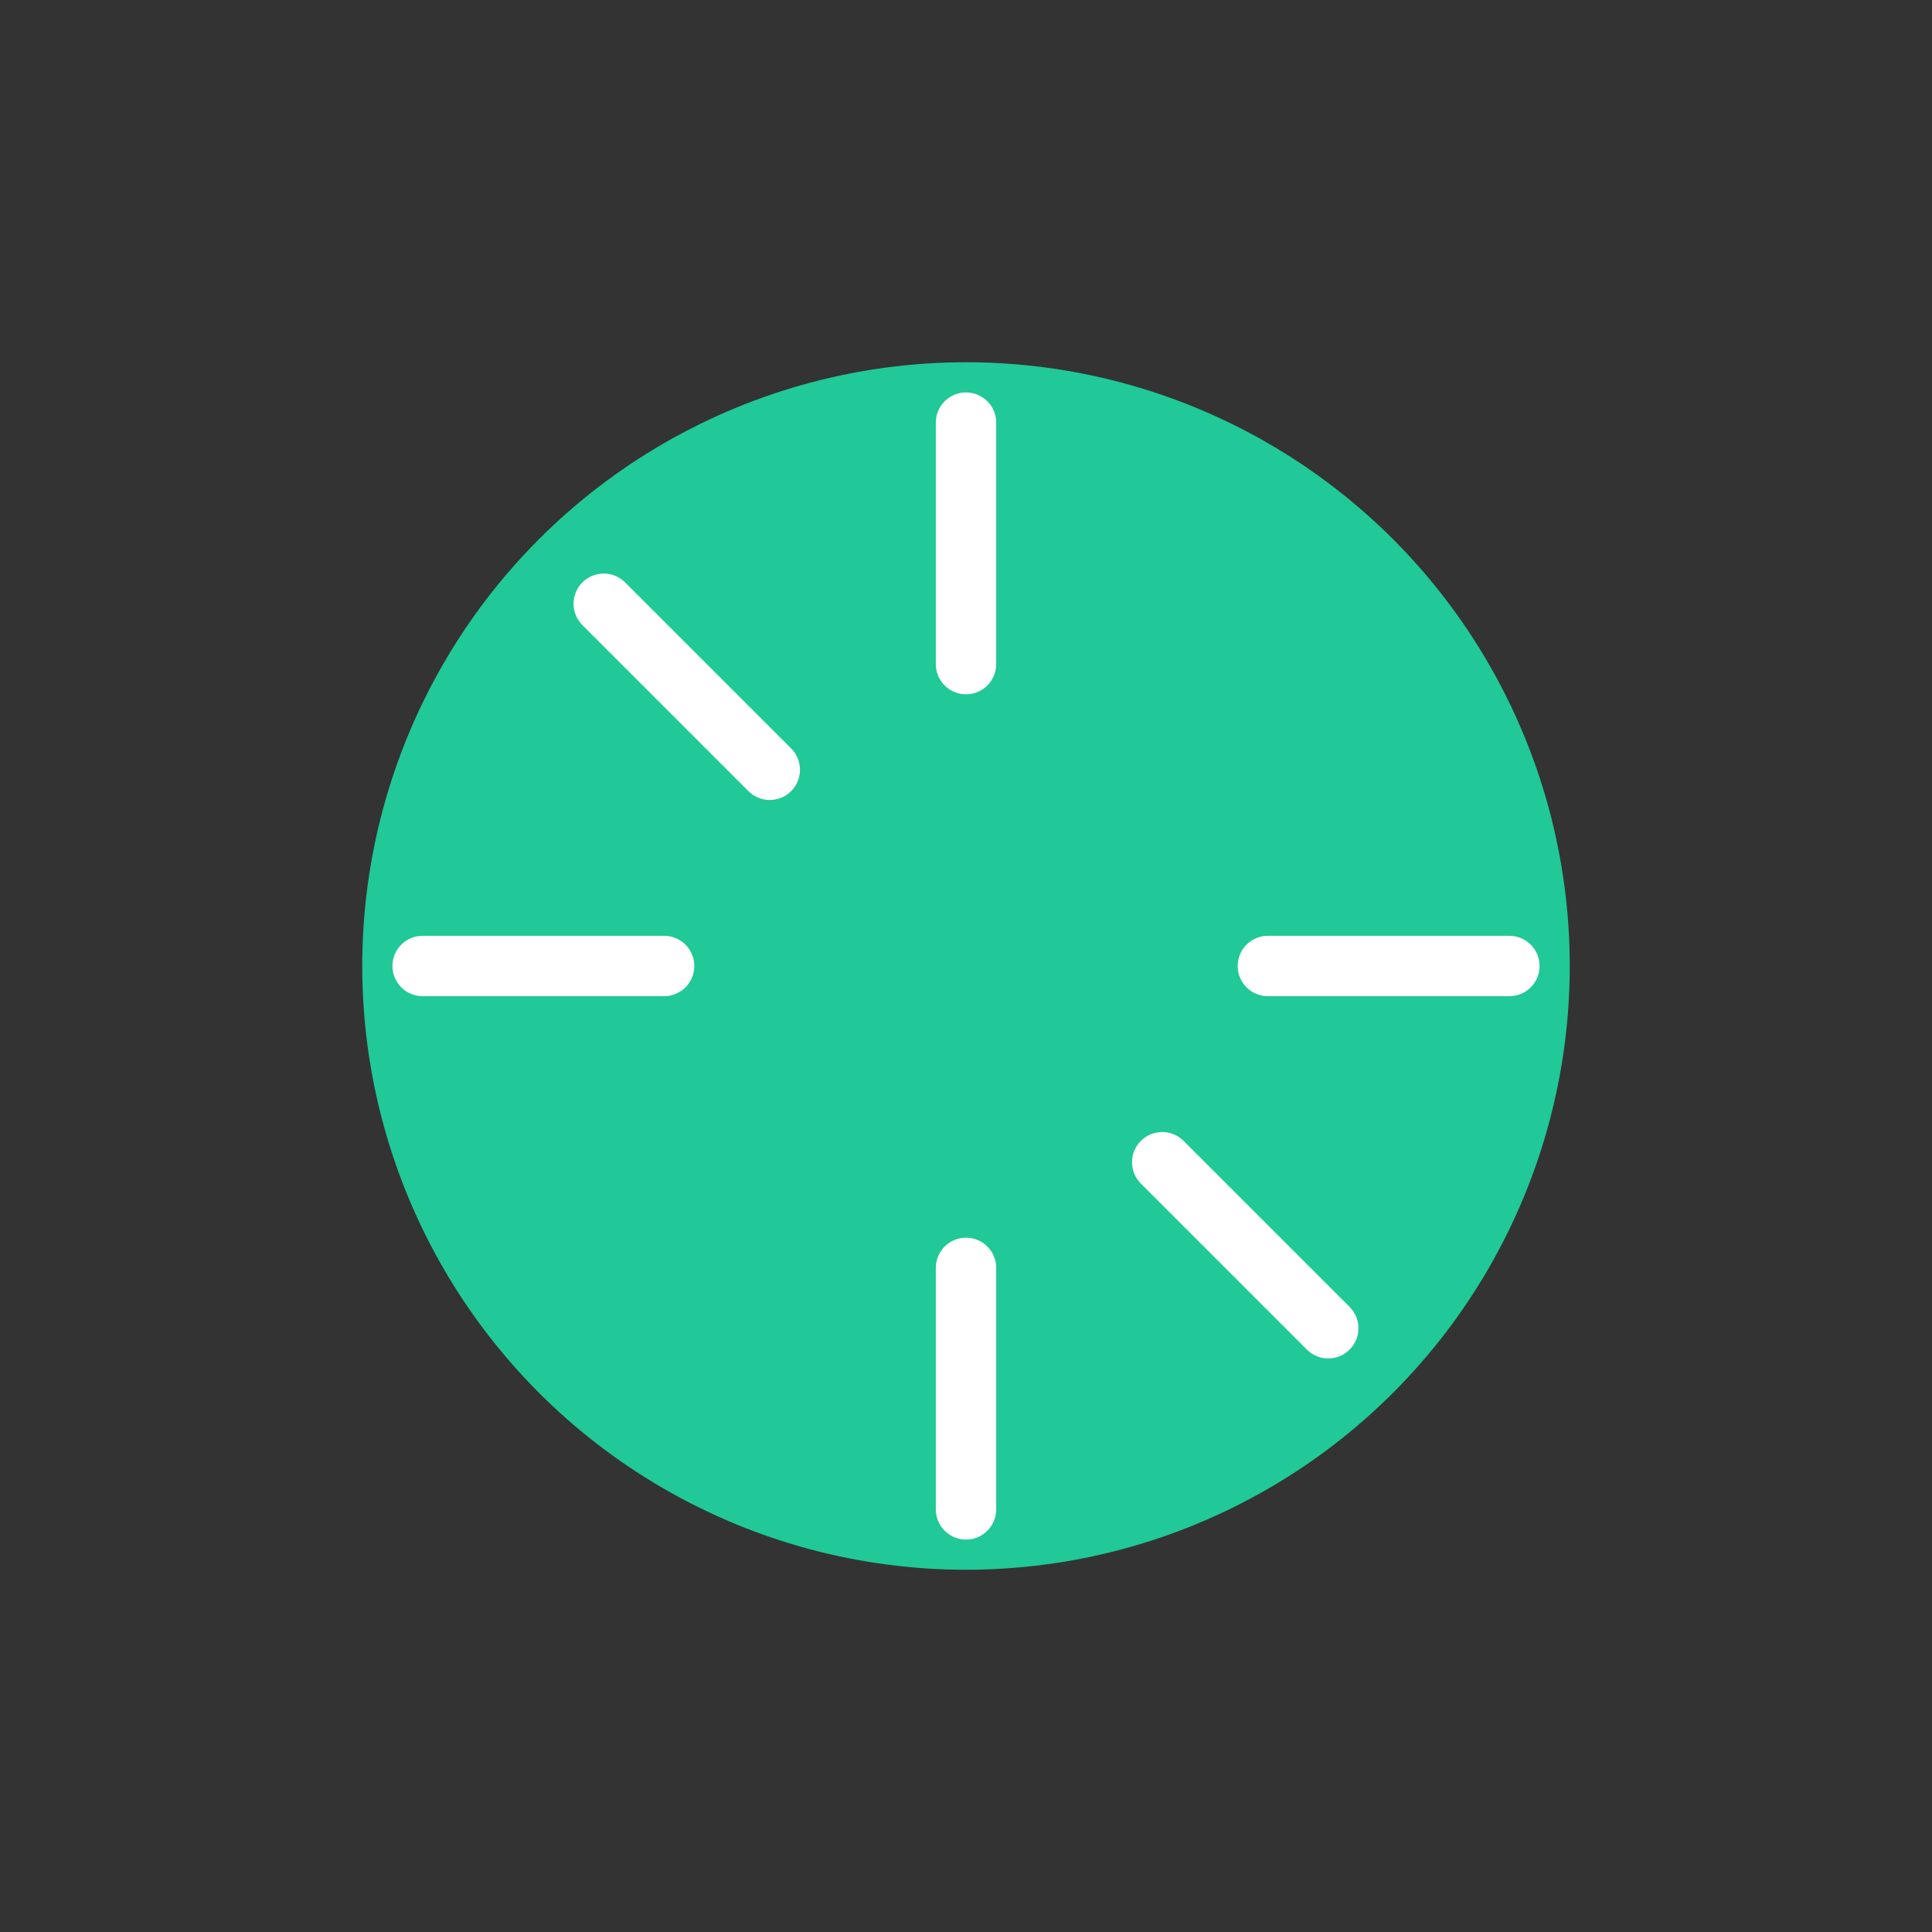 <svg xmlns="http://www.w3.org/2000/svg" width="64" height="64" viewBox="0 0 64 64" fill="none">
  <rect x="0" y="0" width="64" height="64" fill="#333333" stroke="none"/>
  <circle cx="32" cy="32" r="20" fill="#20c997"/>
  <path d="M32 22v-8" stroke="white" stroke-width="2" stroke-linecap="round"/>
  <path d="M32 50v-8" stroke="white" stroke-width="2" stroke-linecap="round"/>
  <path d="M42 32h8" stroke="white" stroke-width="2" stroke-linecap="round"/>
  <path d="M14 32h8" stroke="white" stroke-width="2" stroke-linecap="round"/>
  <path d="M38.5 38.5l5.5 5.5" stroke="white" stroke-width="2" stroke-linecap="round"/>
  <path d="M20 20l5.5 5.5" stroke="white" stroke-width="2" stroke-linecap="round"/>
</svg>

